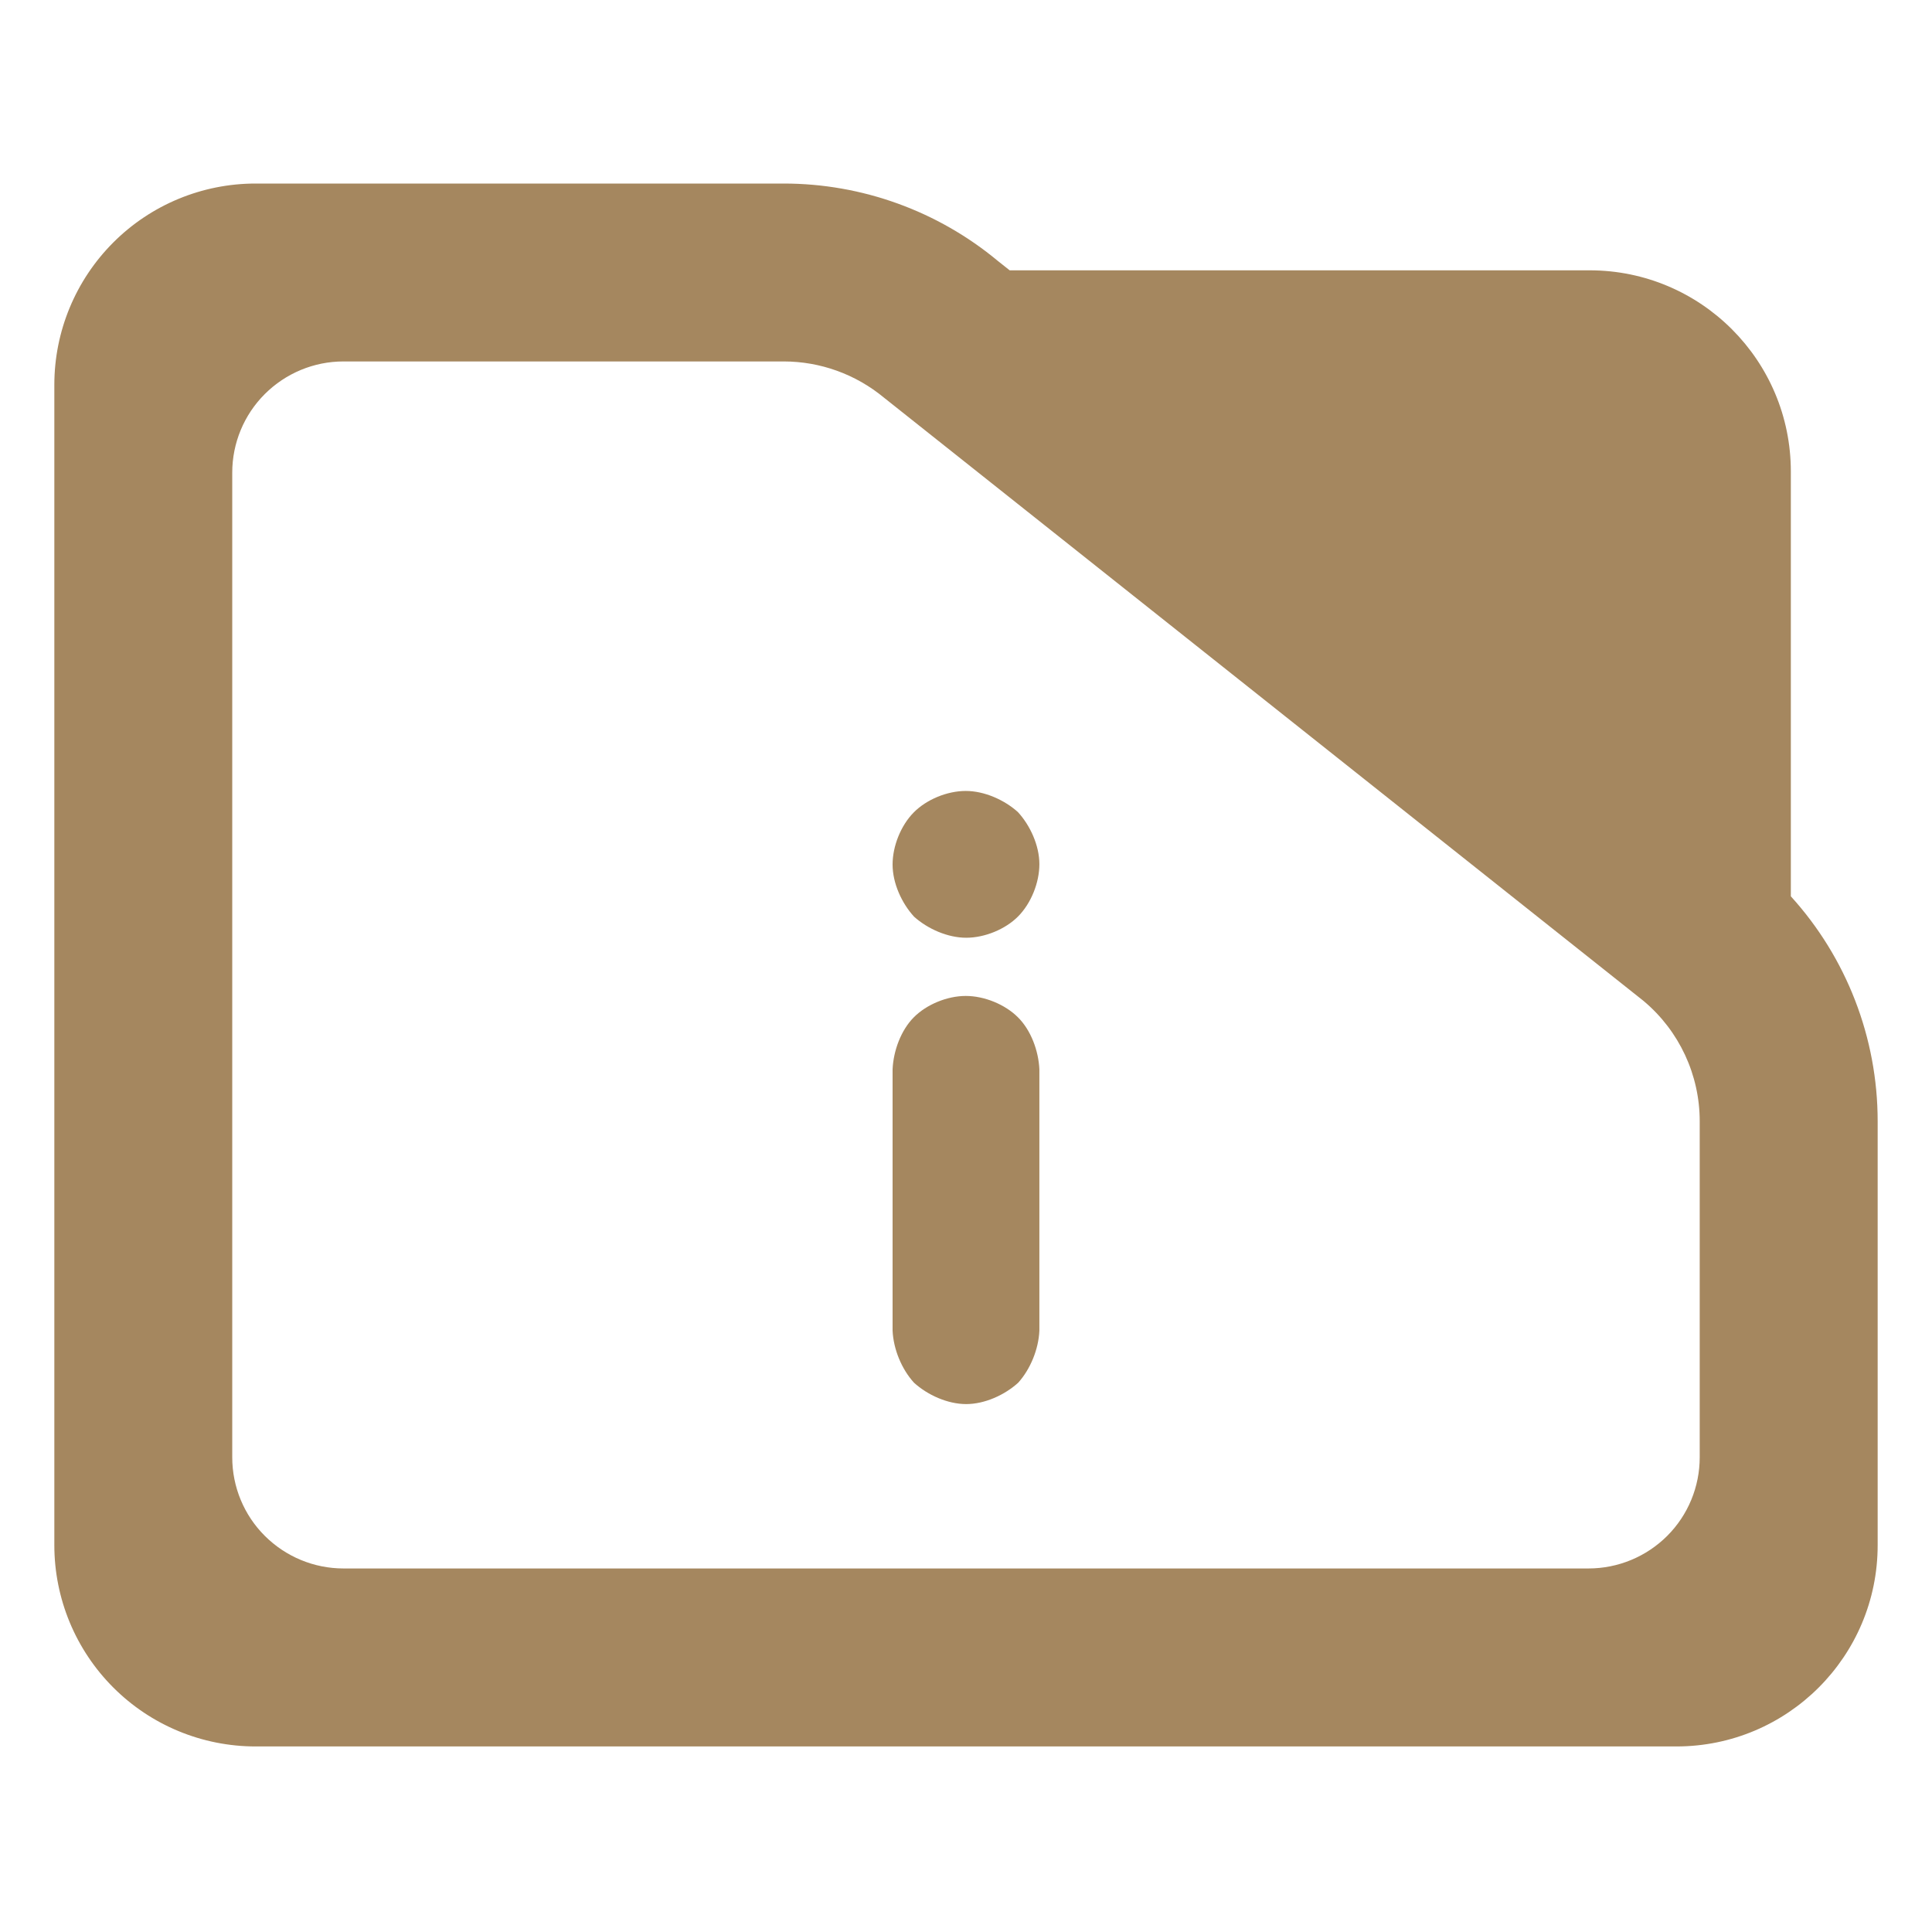 <?xml version="1.0" encoding="utf-8"?>
<svg clip-rule="evenodd" fill-rule="evenodd" stroke-linejoin="round" stroke-miterlimit="2" viewBox="0 0 48 48" xmlns="http://www.w3.org/2000/svg">
  <path fill="rgb(165, 135, 95)" d="M 44.493 22.269 C 45.873 23.788 46.65 25.778 46.65 27.857 L 46.65 38.39 C 46.65 41.152 44.412 43.39 41.65 43.39 L 6.35 43.39 C 5.023 43.39 3.751 42.863 2.815 41.926 C 1.877 40.988 1.35 39.716 1.35 38.39 L 1.35 9.56 C 1.35 8.233 1.877 6.962 2.815 6.024 C 3.751 5.087 5.023 4.56 6.35 4.56 L 19.47 4.56 C 21.415 4.56 23.3 5.241 24.795 6.486 L 25.085 6.716 L 39.494 6.716 C 42.255 6.716 44.493 8.955 44.493 11.716 Z M 40.824 24.86 L 21.96 9.878 C 21.259 9.298 20.38 8.98 19.47 8.98 L 8.533 8.98 C 7.8 8.98 7.098 9.272 6.579 9.79 C 6.061 10.307 5.77 11.01 5.77 11.742 L 5.77 36.206 C 5.77 36.939 6.061 37.642 6.579 38.158 C 7.098 38.676 7.8 38.968 8.533 38.968 L 39.467 38.968 C 40.2 38.968 40.902 38.676 41.42 38.16 C 41.939 37.642 42.229 36.939 42.229 36.206 L 42.229 27.857 C 42.229 26.707 41.722 25.616 40.842 24.875 Z M 25.289 20.175 C 25.597 20.51 25.823 21.008 25.823 21.47 C 25.823 21.93 25.617 22.441 25.299 22.764 C 24.98 23.088 24.465 23.298 24.005 23.298 C 23.544 23.298 23.048 23.078 22.71 22.775 C 22.402 22.439 22.176 21.942 22.176 21.479 C 22.176 21.02 22.382 20.508 22.7 20.186 C 23.019 19.862 23.533 19.651 23.994 19.651 C 24.455 19.651 24.952 19.872 25.289 20.175 Z M 25.291 25.275 C 25.614 25.595 25.803 26.109 25.823 26.568 L 25.823 33.06 C 25.803 33.52 25.601 34.014 25.299 34.351 C 24.963 34.658 24.465 34.884 24.005 34.884 C 23.543 34.884 23.046 34.66 22.708 34.353 C 22.401 34.016 22.197 33.521 22.176 33.06 L 22.176 26.568 C 22.196 26.109 22.383 25.598 22.701 25.277 C 23.019 24.955 23.533 24.744 23.994 24.744 C 24.457 24.744 24.97 24.954 25.291 25.275 Z"/>
</svg>